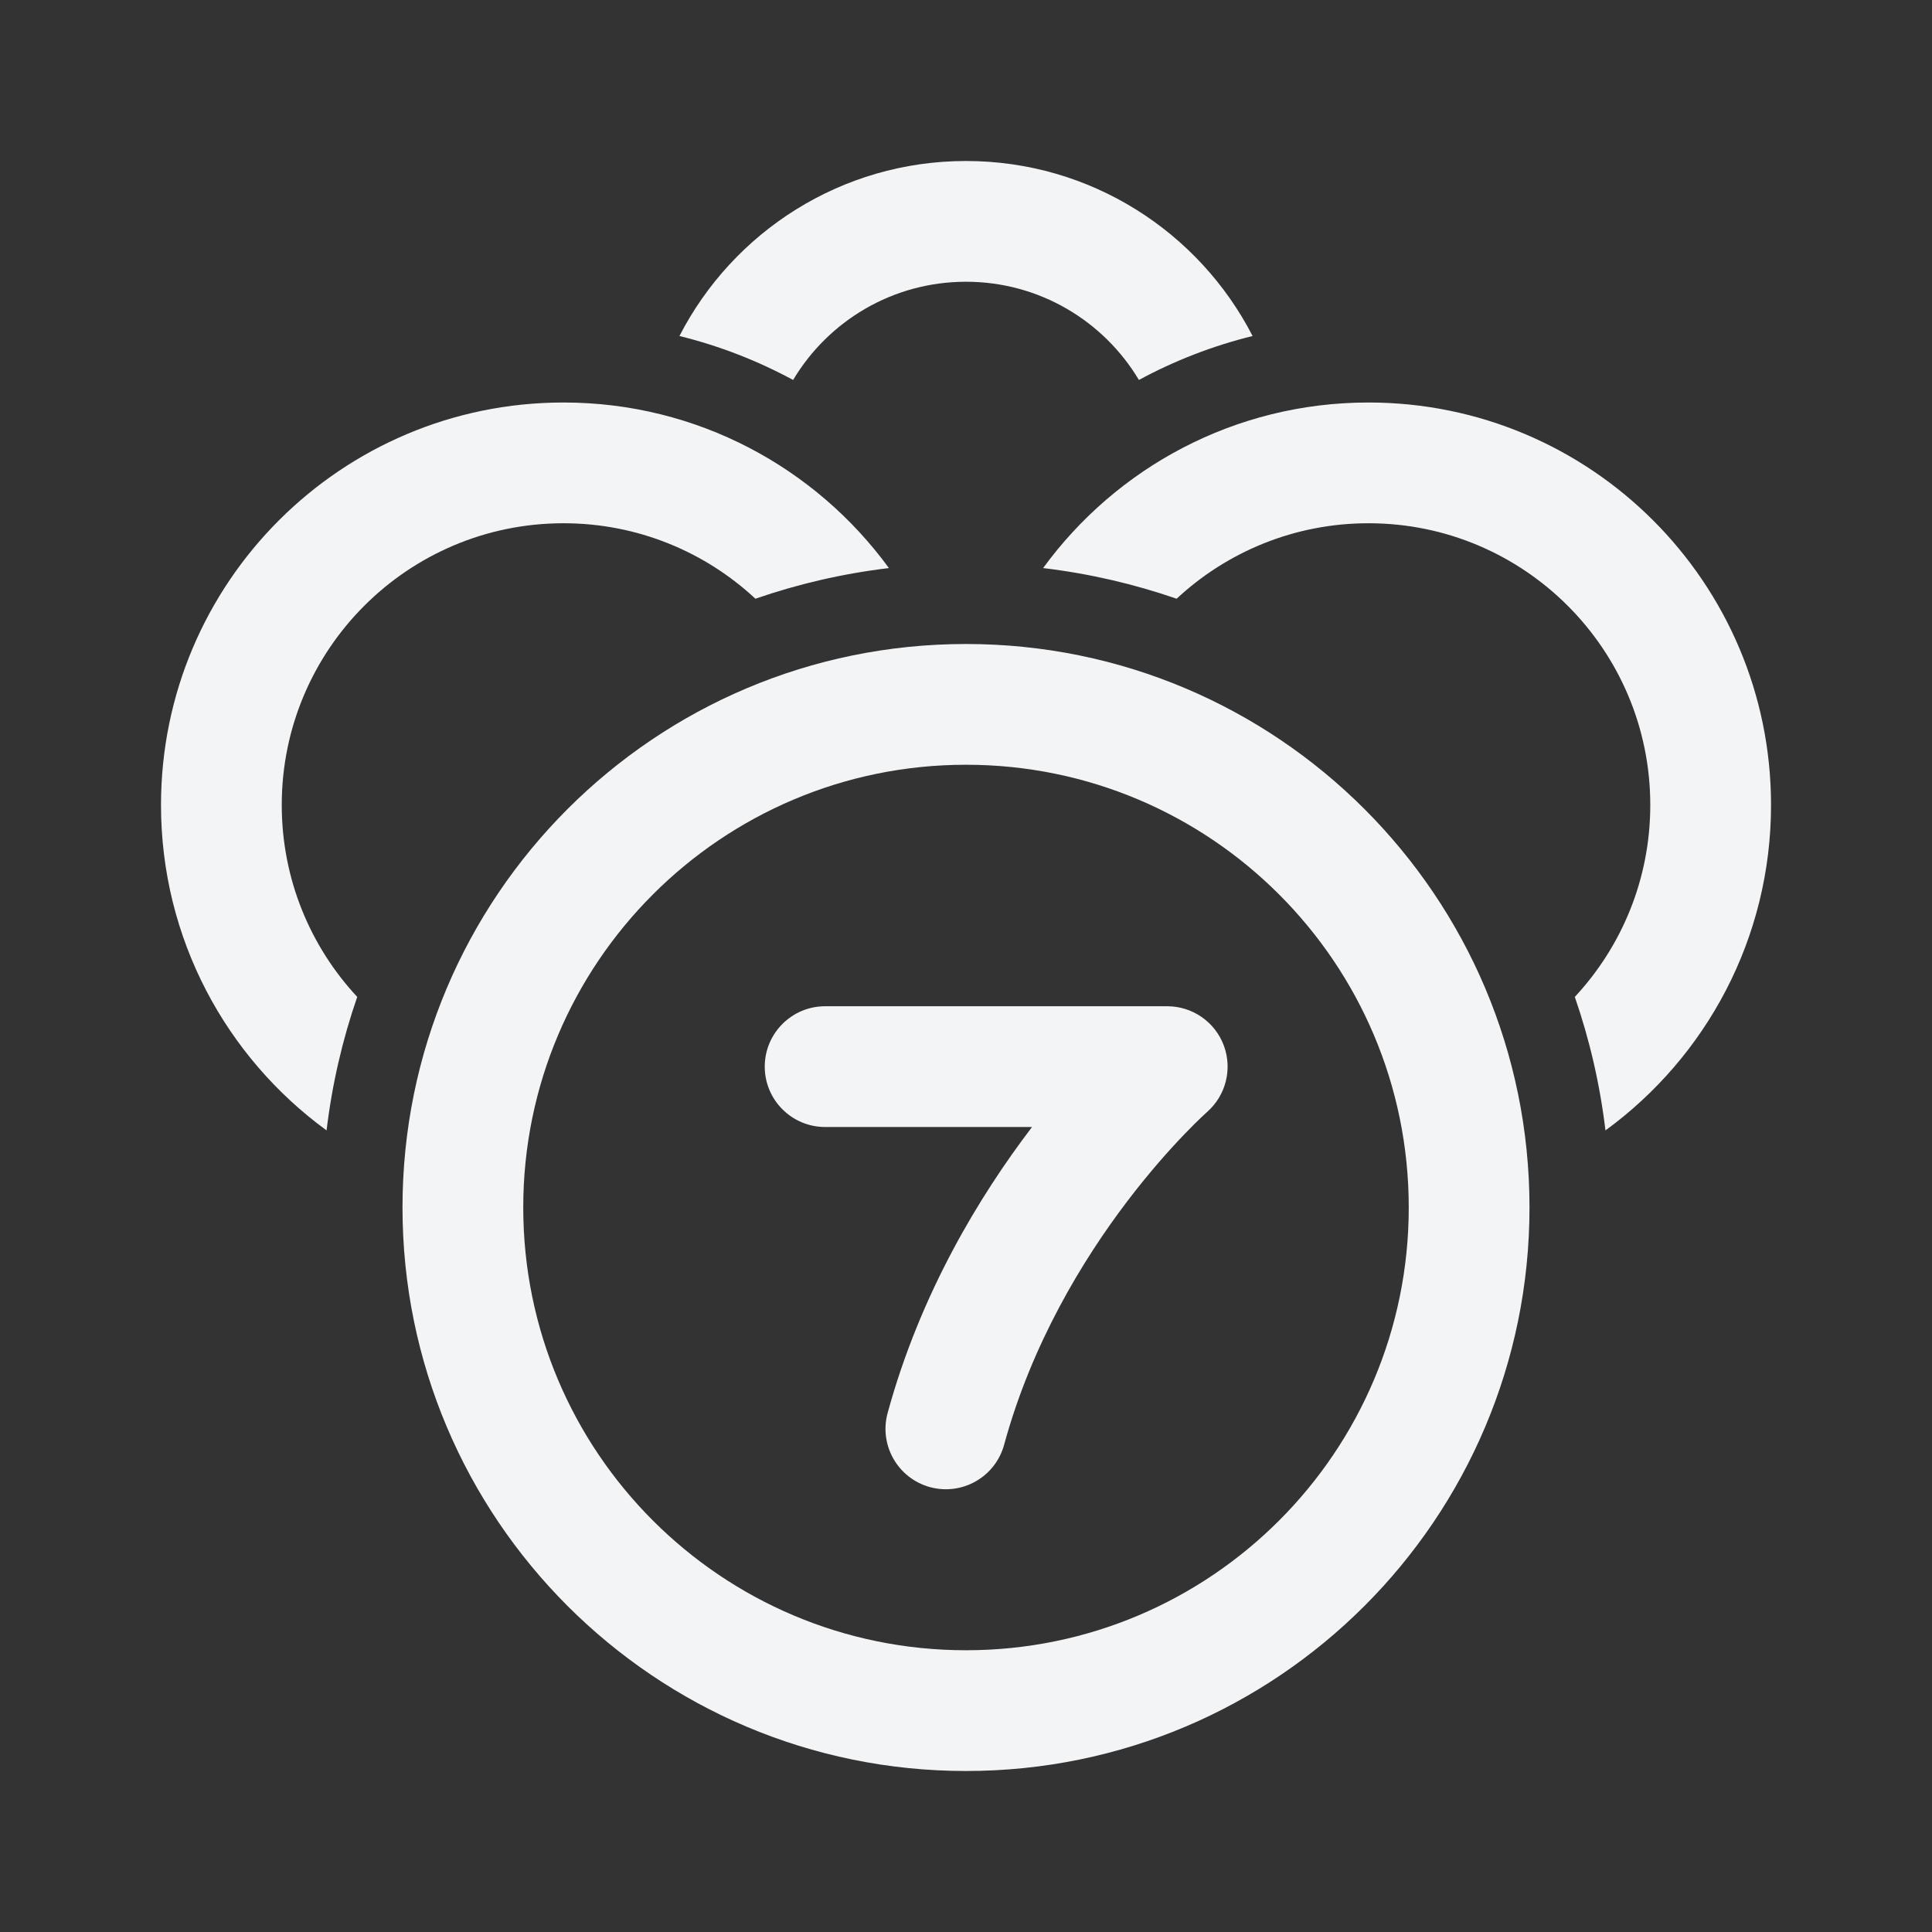 <svg width="60" height="60" viewBox="0 0 60 60" fill="none" xmlns="http://www.w3.org/2000/svg">
<rect x="0" y="0" width="60" height="60" fill="#333333" stroke="none"/>
<path d="M35.37 11.8C34.279 9.973 32.282 8.75 30 8.75C27.718 8.75 25.721 9.973 24.631 11.8C23.529 11.204 22.346 10.742 21.101 10.435C22.759 7.208 26.122 5 30 5C33.878 5 37.241 7.208 38.9 10.435C37.655 10.742 36.471 11.204 35.37 11.8Z" fill="#F3F4F6"/>
<path d="M23.46 18.594C24.784 18.136 26.172 17.813 27.606 17.642C25.333 14.525 21.653 12.5 17.5 12.5C10.596 12.5 5 18.096 5 25C5 29.153 7.025 32.833 10.142 35.106C10.313 33.672 10.636 32.285 11.094 30.96C9.64 29.398 8.75 27.303 8.75 25C8.75 20.168 12.668 16.25 17.5 16.25C19.803 16.25 21.898 17.14 23.46 18.594Z" fill="#F3F4F6"/>
<path d="M49.859 35.106C52.975 32.833 55.001 29.153 55.001 25C55.001 18.096 49.404 12.5 42.501 12.5C38.348 12.5 34.668 14.525 32.395 17.642C33.829 17.813 35.216 18.136 36.541 18.594C38.103 17.14 40.198 16.25 42.501 16.25C47.333 16.25 51.251 20.168 51.251 25C51.251 27.303 50.361 29.398 48.907 30.96C49.365 32.285 49.688 33.672 49.859 35.106Z" fill="#F3F4F6"/>
<path d="M23.75 33.125C23.75 32.09 24.59 31.25 25.625 31.25H36.25C37.031 31.25 37.73 31.734 38.005 32.465C38.279 33.196 38.073 34.019 37.487 34.533L37.486 34.535L37.455 34.563C37.427 34.588 37.382 34.63 37.321 34.687C37.2 34.802 37.018 34.98 36.791 35.216C36.334 35.69 35.7 36.397 35.008 37.306C33.618 39.136 32.039 41.733 31.184 44.868C30.912 45.867 29.881 46.456 28.882 46.184C27.883 45.911 27.294 44.881 27.566 43.882C28.586 40.142 30.444 37.114 32.023 35.037L32.051 35H25.625C24.59 35 23.75 34.16 23.75 33.125Z" fill="#F3F4F6"/>
<path d="M30 55C39.665 55 47.5 47.165 47.5 37.5C47.5 27.835 39.665 20 30 20C20.335 20 12.5 27.835 12.5 37.5C12.5 47.165 20.335 55 30 55ZM30 51.25C22.406 51.25 16.25 45.094 16.25 37.5C16.25 29.906 22.406 23.75 30 23.75C37.594 23.75 43.75 29.906 43.75 37.5C43.75 45.094 37.594 51.25 30 51.25Z" fill="#F3F4F6"/>
</svg>
